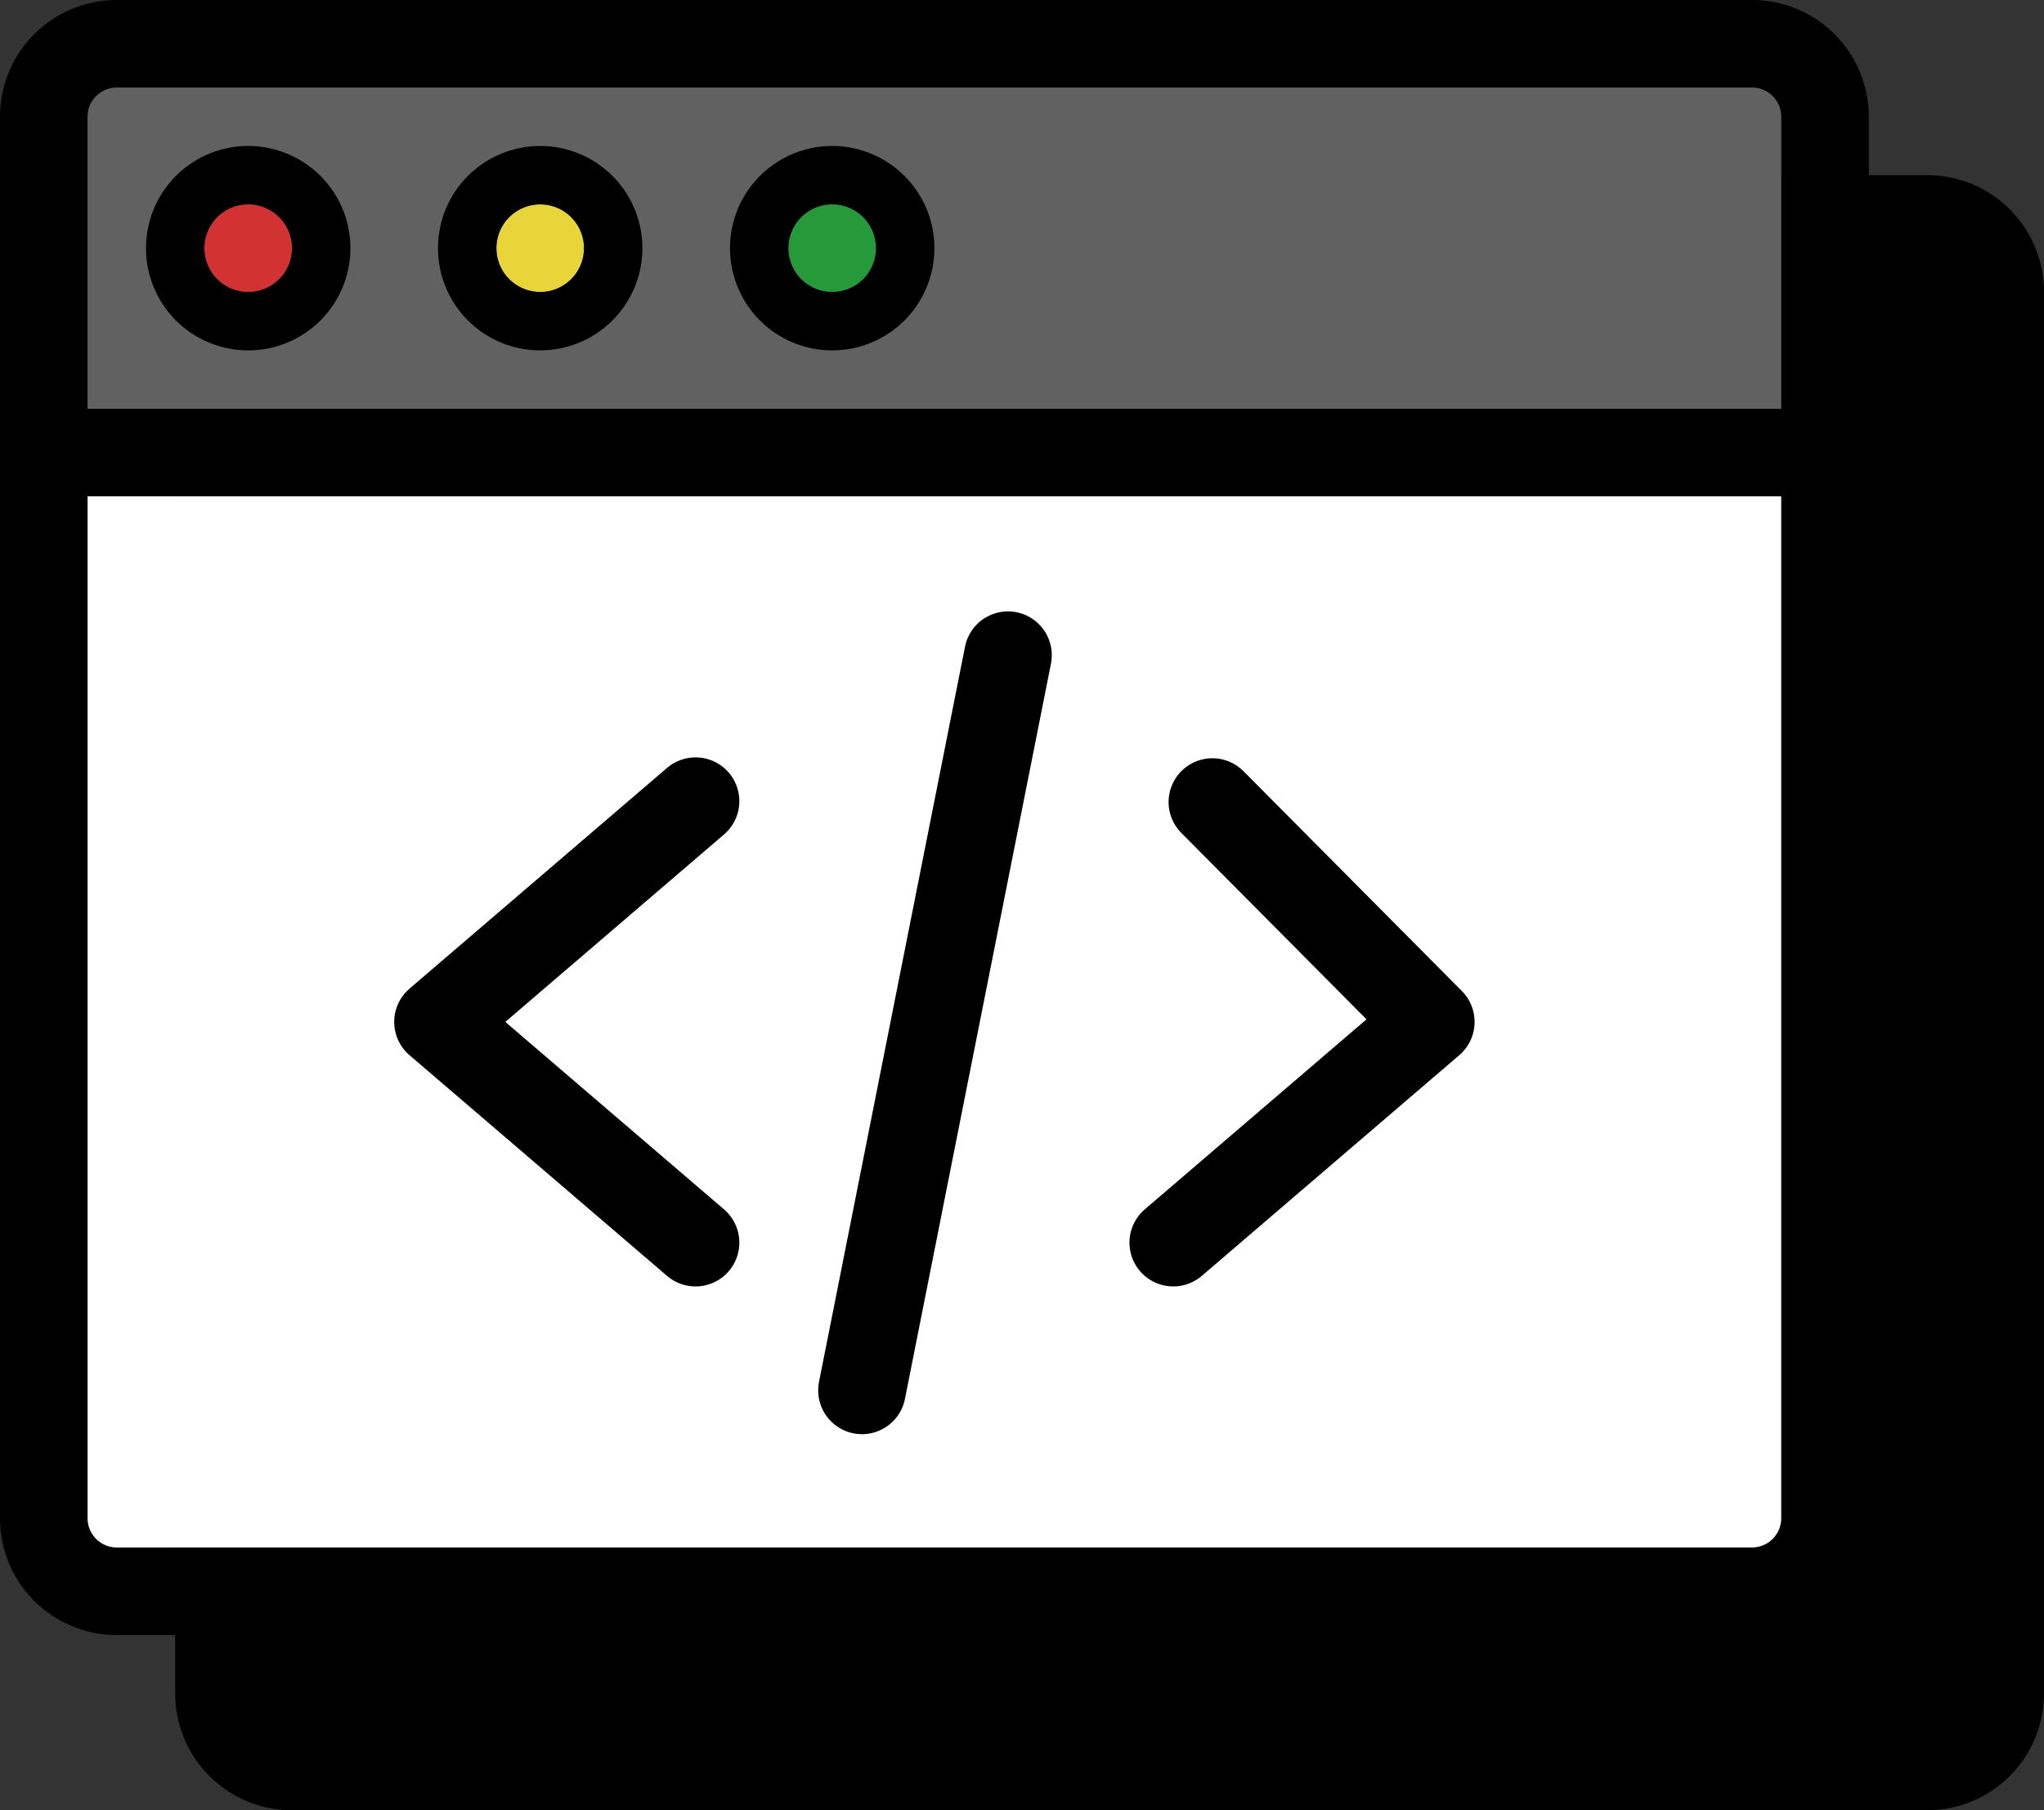 <svg id="Слой_1" data-name="Слой 1" xmlns="http://www.w3.org/2000/svg" viewBox="0 0 70 62"><rect x="0" y="0" width="70" height="62" fill="#333333" stroke="none"/><defs><style>.cls-1{fill:#616161;}.cls-2{fill:#fff;}.cls-3{fill:#d33232;}.cls-4{fill:#e7d53a;}.cls-5{fill:#269938;}.cls-6{fill:none;stroke:#000;stroke-linecap:round;stroke-linejoin:round;stroke-width:3px;}</style></defs><path d="M66,6H64V4a4,4,0,0,0-4-4H4A4,4,0,0,0,0,4V52a4,4,0,0,0,4,4H6v2a4,4,0,0,0,4,4H66a4,4,0,0,0,4-4V10A4,4,0,0,0,66,6ZM61,52a1,1,0,0,1-1,1H4a1,1,0,0,1-1-1V17H61Zm0-38H3V4A1,1,0,0,1,4,3H60a1,1,0,0,1,1,1Z"/><path d="M61,6v8H6V10a4,4,0,0,1,4-4Z"/><path d="M61,17V52a1,1,0,0,1-1,1H6V17Z"/><path class="cls-1" d="M61,4V14H3V4A1,1,0,0,1,4,3H60A1,1,0,0,1,61,4Z"/><path class="cls-2" d="M61,17V52a1,1,0,0,1-1,1H4a1,1,0,0,1-1-1V17Z"/><circle class="cls-3" cx="8.5" cy="8.5" r="1.5"/><path d="M8.5,7A1.5,1.5,0,1,1,7,8.5,1.5,1.5,0,0,1,8.5,7Zm0-2A3.5,3.5,0,1,0,12,8.5,3.5,3.5,0,0,0,8.5,5Z"/><circle class="cls-4" cx="18.5" cy="8.5" r="1.5"/><path d="M18.5,7A1.5,1.5,0,1,1,17,8.5,1.5,1.5,0,0,1,18.5,7Zm0-2A3.5,3.5,0,1,0,22,8.5,3.5,3.5,0,0,0,18.5,5Z"/><circle class="cls-5" cx="28.5" cy="8.5" r="1.5"/><path d="M28.5,7A1.5,1.5,0,1,1,27,8.5,1.5,1.5,0,0,1,28.5,7Zm0-2A3.5,3.5,0,1,0,32,8.5,3.5,3.5,0,0,0,28.5,5Z"/><path class="cls-6" d="M23.82,42.56,15,35l8.82-7.56m10.7-5-5,25.18m12-20.15L49,35l-8.82,7.56"/></svg>